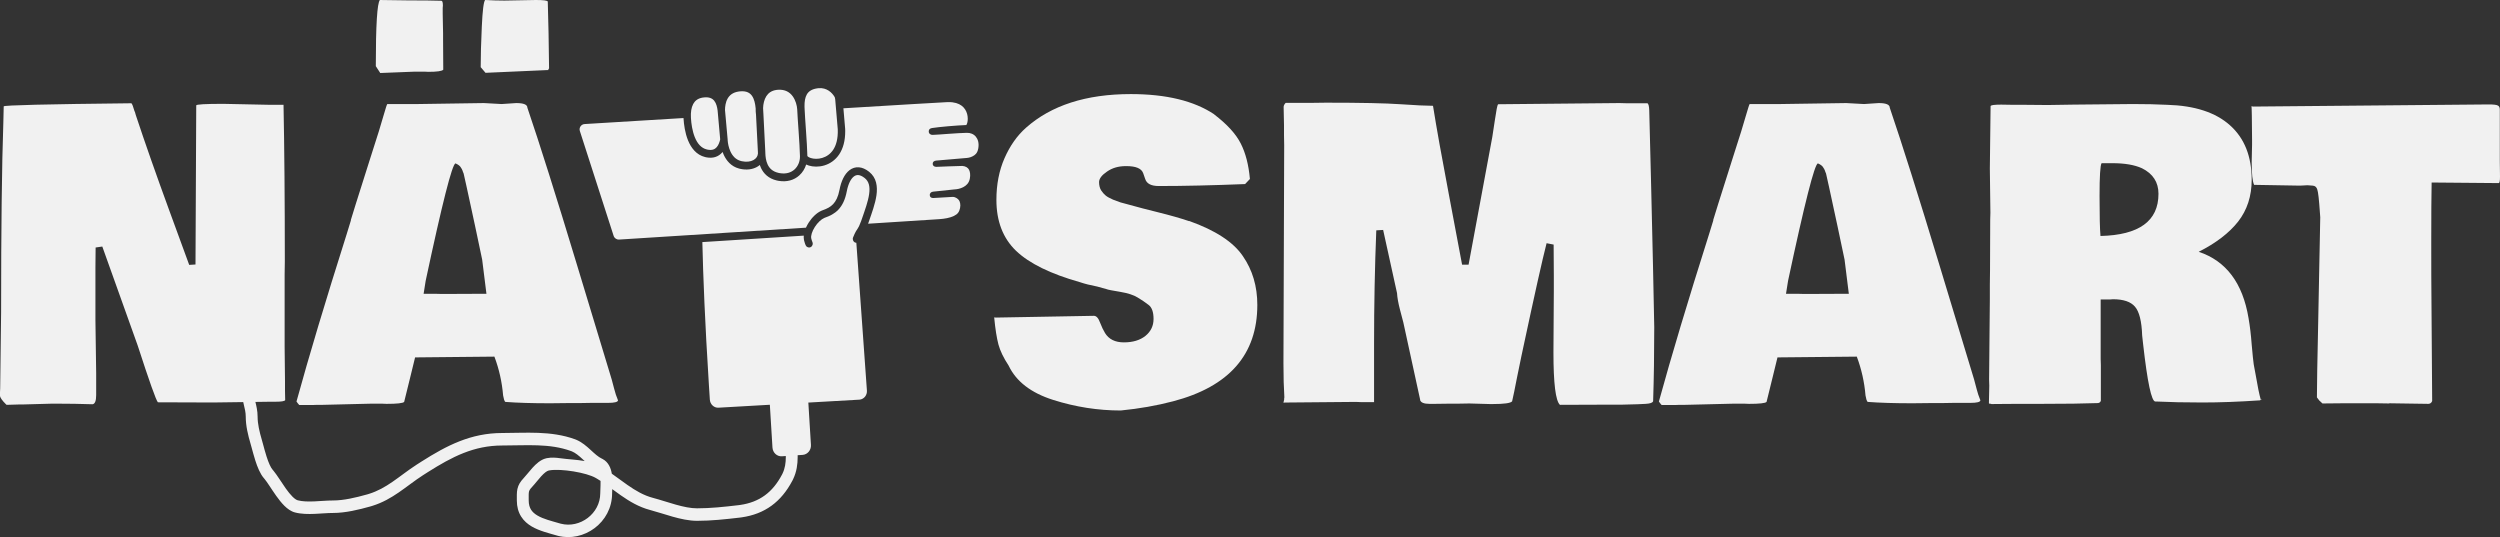 <svg width="256" height="55" viewBox="0 0 256 55" fill="none" xmlns="http://www.w3.org/2000/svg">
<rect x="0" y="0" width="256" height="55" fill="#333333" stroke="none"/>
<path fill-rule="evenodd" clip-rule="evenodd" d="M87.891 17.928C88.061 17.941 88.278 18.022 88.54 18.229C88.985 18.581 89.105 19.114 89 19.87C88.893 20.638 88.57 21.509 88.259 22.41L88.177 22.644C87.997 23.138 87.911 23.276 87.84 23.383C87.793 23.452 87.724 23.547 87.645 23.687C87.565 23.829 87.474 24.018 87.356 24.308C87.274 24.51 87.363 24.746 87.556 24.833C87.599 24.852 87.644 24.862 87.689 24.864C87.746 25.657 87.804 26.46 87.862 27.264L88.772 39.993C88.805 40.45 88.498 40.847 88.071 40.917L87.984 40.926L82.774 41.223L83.04 45.561C83.072 46.089 82.691 46.546 82.189 46.58L81.679 46.614C81.68 46.68 81.681 46.745 81.681 46.811C81.678 47.532 81.586 48.295 81.214 49.071L81.136 49.227C79.996 51.388 78.326 52.634 75.948 52.976L75.715 53.006C74.289 53.173 72.847 53.331 71.377 53.331C70.555 53.331 69.692 53.137 68.881 52.909C68.473 52.794 68.067 52.667 67.68 52.548C67.29 52.428 66.92 52.316 66.569 52.223C65.418 51.92 64.454 51.337 63.574 50.722C63.267 50.508 62.977 50.296 62.693 50.088C62.686 50.25 62.68 50.387 62.68 50.514C62.68 53.538 59.753 55.545 57.137 54.869L57.013 54.834C56.246 54.61 55.228 54.372 54.439 53.906C54.029 53.663 53.643 53.34 53.362 52.891C53.077 52.435 52.924 51.889 52.924 51.245C52.924 50.848 52.904 50.43 52.983 50.069C53.077 49.641 53.293 49.307 53.636 48.945C53.748 48.828 53.875 48.674 54.031 48.485C54.181 48.302 54.352 48.094 54.534 47.895C54.873 47.524 55.349 47.068 55.916 46.935L56.011 46.914C56.484 46.822 56.945 46.864 57.341 46.92C58.178 47.039 59.042 47.06 59.872 47.212C59.801 47.147 59.733 47.084 59.667 47.024C59.266 46.658 58.931 46.375 58.56 46.22L58.485 46.191C56.275 45.385 53.952 45.619 51.43 45.619C48.529 45.619 46.312 46.764 43.811 48.345L43.307 48.667C42.878 48.943 42.474 49.235 42.067 49.534C41.664 49.83 41.253 50.137 40.833 50.425C40.037 50.971 39.175 51.474 38.123 51.801L37.91 51.864C36.742 52.191 35.378 52.528 34.092 52.528C33.528 52.528 32.939 52.59 32.233 52.62C31.571 52.648 30.848 52.644 30.2 52.473C29.782 52.363 29.422 52.088 29.126 51.797C28.825 51.5 28.543 51.138 28.29 50.783C28.037 50.428 27.794 50.052 27.583 49.737C27.391 49.448 27.23 49.217 27.095 49.052L27.038 48.985C26.633 48.525 26.354 47.804 26.151 47.176C25.999 46.703 25.86 46.176 25.749 45.769L25.648 45.409C25.403 44.571 25.164 43.622 25.164 42.65C25.164 42.254 25.072 41.856 24.954 41.38C24.845 40.933 24.706 40.393 24.706 39.838C24.706 39.485 24.978 39.199 25.314 39.199C26.086 39.199 26.002 40.538 26.13 41.06C26.242 41.515 26.378 42.066 26.378 42.65C26.378 43.418 26.569 44.212 26.809 45.033L26.921 45.432C27.033 45.845 27.149 46.294 27.301 46.765C27.504 47.394 27.716 47.875 27.928 48.115L28.008 48.208C28.195 48.436 28.389 48.72 28.577 49.001C28.8 49.336 29.024 49.681 29.261 50.015C29.498 50.348 29.73 50.641 29.956 50.863C30.187 51.091 30.367 51.199 30.494 51.232C30.964 51.356 31.54 51.369 32.184 51.342C32.785 51.316 33.509 51.249 34.092 51.249C35.205 51.249 36.434 50.954 37.597 50.628L37.778 50.574C38.675 50.295 39.427 49.863 40.17 49.353C40.57 49.079 40.958 48.789 41.372 48.485C41.782 48.184 42.211 47.873 42.673 47.576L43.183 47.25C45.728 45.639 48.188 44.34 51.43 44.34C53.788 44.34 56.42 44.084 58.882 44.982L59.003 45.029C59.597 45.276 60.072 45.702 60.463 46.058C60.91 46.468 61.247 46.785 61.633 46.966L61.706 47.002C62.322 47.328 62.557 47.957 62.65 48.508C63.207 48.897 63.74 49.303 64.245 49.656C65.086 50.243 65.912 50.731 66.864 50.982C67.241 51.081 67.632 51.201 68.021 51.321C68.414 51.441 68.804 51.563 69.194 51.673C69.98 51.894 70.719 52.052 71.377 52.052C72.772 52.052 74.153 51.902 75.581 51.734L75.777 51.709C77.777 51.424 79.118 50.417 80.074 48.605L80.129 48.497C80.388 47.957 80.464 47.409 80.467 46.806C80.467 46.77 80.466 46.733 80.465 46.697L80.068 46.724C79.567 46.758 79.133 46.357 79.101 45.828L78.832 41.447L73.565 41.748C73.114 41.773 72.72 41.405 72.688 40.923L72.591 39.414C72.183 32.946 72 28.273 71.921 24.79C72.857 24.731 73.802 24.671 74.748 24.611C77.309 24.448 79.879 24.284 82.307 24.129C82.295 24.269 82.298 24.408 82.323 24.543L82.352 24.675C82.381 24.798 82.413 24.898 82.442 24.974C82.461 25.024 82.479 25.064 82.493 25.093C82.5 25.108 82.506 25.12 82.511 25.13C82.513 25.135 82.516 25.139 82.518 25.142L82.521 25.149L82.522 25.151C82.63 25.34 82.863 25.401 83.043 25.288C83.221 25.175 83.28 24.933 83.176 24.744C83.176 24.744 83.174 24.741 83.172 24.736C83.167 24.726 83.158 24.706 83.147 24.676C83.13 24.633 83.108 24.567 83.088 24.481L83.068 24.387C83.047 24.279 83.058 24.113 83.125 23.897C83.191 23.687 83.301 23.455 83.446 23.231C83.725 22.799 84.09 22.453 84.42 22.312L84.486 22.286C84.962 22.119 85.445 21.894 85.848 21.47C86.255 21.041 86.549 20.443 86.711 19.587C86.855 18.828 87.131 18.305 87.435 18.072C87.578 17.963 87.728 17.916 87.891 17.928ZM56.29 48.162L56.18 48.183C56 48.226 55.744 48.415 55.409 48.782C55.253 48.953 55.102 49.136 54.948 49.323C54.8 49.502 54.643 49.694 54.495 49.85C54.241 50.117 54.19 50.248 54.166 50.356C54.128 50.532 54.139 50.724 54.139 51.245C54.139 51.664 54.235 51.961 54.376 52.187C54.521 52.419 54.739 52.616 55.034 52.79C55.656 53.158 56.46 53.345 57.338 53.602L57.431 53.627C59.385 54.132 61.466 52.593 61.466 50.514C61.466 50.283 61.484 49.98 61.493 49.726C61.498 49.562 61.5 49.401 61.497 49.246C61.393 49.179 61.288 49.112 61.181 49.047L61.016 48.948C60.062 48.391 57.481 47.973 56.29 48.162Z" fill="#F1F1F1"/>
<path d="M79.653 9.193C80.411 9.139 80.875 9.453 81.169 9.854C81.478 10.276 81.61 10.816 81.633 11.183C81.633 11.185 81.634 11.188 81.634 11.19L81.634 11.196C81.652 11.674 81.716 12.564 81.779 13.48C81.842 14.411 81.904 15.371 81.916 15.998C81.927 16.524 81.72 17.028 81.35 17.359C81.01 17.663 80.505 17.844 79.842 17.728L79.708 17.701C79.092 17.56 78.78 17.214 78.606 16.843C78.424 16.457 78.385 16.027 78.373 15.721C78.376 15.643 78.373 15.565 78.365 15.486L78.174 11.687C78.167 11.511 78.159 11.301 78.14 11.078C78.154 10.649 78.251 10.194 78.476 9.843C78.679 9.528 79.002 9.271 79.542 9.204L79.653 9.193Z" fill="#F1F1F1"/>
<path d="M75.801 9.353C76.467 9.297 76.807 9.527 77.01 9.823C77.236 10.149 77.335 10.616 77.38 11.102C77.375 11.335 77.39 11.555 77.416 11.744L77.608 15.534C77.609 15.558 77.609 15.586 77.61 15.622C77.611 15.65 77.612 15.682 77.613 15.717C77.595 15.993 77.439 16.238 77.144 16.396C76.858 16.549 76.447 16.615 75.961 16.508L75.863 16.484C75.331 16.344 75.001 15.958 74.794 15.504C74.609 15.101 74.536 14.671 74.516 14.396L74.51 14.288L74.509 14.262L74.24 11.262C74.242 10.931 74.293 10.478 74.505 10.101C74.693 9.767 75.025 9.455 75.668 9.367L75.801 9.353Z" fill="#F1F1F1"/>
<path d="M83.796 9.032C84.666 8.941 85.224 9.51 85.465 9.932L85.485 9.975C85.503 10.021 85.517 10.082 85.524 10.161L85.787 13.244C85.822 14.224 85.614 14.893 85.318 15.34C85.021 15.789 84.613 16.049 84.193 16.173C83.768 16.299 83.343 16.281 83.037 16.186C82.883 16.139 82.778 16.078 82.719 16.026C82.689 15.998 82.678 15.98 82.675 15.973C82.662 15.322 82.599 14.344 82.536 13.423C82.472 12.489 82.409 11.615 82.392 11.157L82.391 11.149C82.391 11.144 82.391 11.139 82.391 11.135L82.382 10.908C82.373 10.393 82.443 9.979 82.615 9.677C82.785 9.38 83.088 9.135 83.675 9.048L83.796 9.032Z" fill="#F1F1F1"/>
<path d="M71.972 9.99C72.625 9.89 72.949 10.087 73.135 10.317C73.345 10.578 73.441 10.958 73.484 11.323L73.747 14.272C73.688 14.537 73.584 14.85 73.393 15.069C73.295 15.181 73.177 15.267 73.025 15.314C72.891 15.355 72.714 15.37 72.479 15.327L72.375 15.304C71.8 15.164 71.412 14.7 71.151 14.058C70.891 13.416 70.785 12.658 70.751 12.069C70.718 11.5 70.792 11.009 70.982 10.654C71.15 10.339 71.425 10.099 71.879 10.007L71.972 9.99Z" fill="#F1F1F1"/>
<path d="M97.105 10.455C97.736 10.447 98.167 10.603 98.457 10.813C98.766 11.038 98.947 11.348 99.034 11.669C99.123 11.996 99.112 12.345 99.049 12.576C99.017 12.692 98.978 12.765 98.95 12.8C98.949 12.801 98.946 12.804 98.946 12.804C98.469 12.819 97.77 12.873 97.114 12.926C96.432 12.982 95.847 13.051 95.445 13.11C95.238 13.14 95.094 13.248 95.103 13.469C95.112 13.689 95.291 13.821 95.501 13.812C95.85 13.795 96.444 13.761 97.114 13.706C97.792 13.651 98.549 13.615 99.003 13.602C99.362 13.592 99.704 13.723 99.928 13.999C100.133 14.25 100.262 14.63 100.184 15.142L100.165 15.246C100.071 15.715 99.839 15.877 99.591 16.008C99.325 16.148 99.053 16.179 98.803 16.191C98.553 16.203 95.874 16.443 95.874 16.443C95.664 16.456 95.499 16.571 95.511 16.792C95.523 16.998 95.681 17.077 95.874 17.086C95.874 17.086 98.377 16.982 98.543 16.992C98.877 17.014 99.128 17.174 99.233 17.388C99.335 17.596 99.384 17.907 99.312 18.283L99.295 18.359C99.203 18.755 98.946 19.005 98.632 19.167C98.311 19.332 97.962 19.385 97.782 19.392L97.757 19.393L95.555 19.625C95.347 19.647 95.191 19.779 95.212 19.998C95.233 20.218 95.404 20.296 95.613 20.274L97.555 20.162C97.858 20.162 98.088 20.361 98.187 20.489C98.287 20.618 98.392 20.926 98.31 21.308C98.227 21.69 98.082 21.92 97.678 22.114C97.261 22.315 96.726 22.404 96.177 22.442C95.891 22.463 93.017 22.646 88.892 22.909L88.973 22.683C89.269 21.825 89.63 20.856 89.751 19.986C89.874 19.103 89.765 18.197 88.995 17.589C88.651 17.317 88.299 17.158 87.946 17.131C87.588 17.103 87.263 17.216 86.989 17.426C86.458 17.832 86.126 18.59 85.967 19.43C85.826 20.172 85.588 20.613 85.312 20.904C85.032 21.199 84.68 21.375 84.246 21.527L84.141 21.568C83.618 21.79 83.144 22.276 82.819 22.781C82.708 22.952 82.61 23.132 82.53 23.314C80.025 23.474 77.359 23.644 74.703 23.813C70.906 24.054 67.129 24.294 63.863 24.502L63.395 24.531C63.144 24.547 62.914 24.392 62.837 24.154L59.377 13.413C59.267 13.074 59.508 12.725 59.866 12.703C63.087 12.508 66.537 12.298 69.991 12.087C69.992 12.097 69.993 12.108 69.993 12.118C70.03 12.749 70.144 13.61 70.454 14.373C70.764 15.136 71.299 15.862 72.204 16.083L72.348 16.114C72.678 16.175 72.974 16.162 73.237 16.081C73.538 15.989 73.773 15.815 73.952 15.61C73.965 15.595 73.978 15.578 73.992 15.562L73.993 15.561C74.027 15.657 74.066 15.754 74.11 15.851C74.382 16.445 74.863 17.045 75.678 17.26L75.805 17.29C76.432 17.429 77.024 17.358 77.489 17.108C77.602 17.048 77.708 16.975 77.804 16.893C77.838 16.995 77.878 17.098 77.925 17.199C78.193 17.767 78.686 18.285 79.546 18.482L79.721 18.517C80.582 18.667 81.315 18.439 81.841 17.968C82.178 17.667 82.418 17.276 82.552 16.847C82.639 16.889 82.73 16.925 82.824 16.954C83.269 17.091 83.84 17.108 84.399 16.943C84.963 16.776 85.529 16.419 85.94 15.798C86.326 15.216 86.556 14.43 86.55 13.413L86.545 13.206L86.544 13.186L86.365 11.089C91.985 10.748 96.114 10.499 96.976 10.459L97.105 10.455Z" fill="#F1F1F1"/>
<path d="M29.166 26.784L29.146 28.123V35.519L29.184 39.036V40.036L29.203 40.975C29.128 41.082 28.818 41.135 28.274 41.135H27.78L21.822 41.215C19.292 41.215 17.407 41.208 16.167 41.195C15.977 40.982 15.288 39.043 14.099 35.379L10.475 25.245L9.791 25.345L9.772 27.384V32.8L9.848 38.217V40.456C9.848 41.055 9.722 41.368 9.469 41.395C8.216 41.355 7.021 41.335 5.882 41.335H5.294L2.429 41.415H2.049L0.683 41.455L0.626 41.415C0.209 41.002 0 40.702 0 40.516V40.156L0.019 39.756L0.114 31.961C0.114 23.406 0.19 16.936 0.342 12.552L0.38 10.893C0.38 10.774 4.738 10.667 13.454 10.574C13.53 10.627 13.643 10.92 13.795 11.453V11.393L13.909 11.793C14.845 14.618 15.984 17.863 17.325 21.527C18.666 25.178 19.349 27.044 19.374 27.124L20.019 27.084L20.095 10.793C20.095 10.687 21.019 10.634 22.866 10.634L27.629 10.733H29.033C29.121 15.144 29.166 20.494 29.166 26.784Z" fill="#F1F1F1"/>
<path d="M63.284 40.995C63.271 41.168 62.923 41.255 62.24 41.255H60.494L59.318 41.275H58.16L56.32 41.295C54.485 41.295 52.961 41.248 51.746 41.155C51.709 41.142 51.664 41.062 51.614 40.915L51.519 40.495C51.405 39.123 51.108 37.797 50.627 36.518L42.505 36.598C42.455 36.825 42.29 37.497 42.012 38.617C41.734 39.736 41.525 40.582 41.386 41.155C41.259 41.288 40.658 41.355 39.583 41.355L39.109 41.335H38.008L33.075 41.455H32.505L31.974 41.475H30.646C30.557 41.382 30.462 41.262 30.361 41.115C31.626 36.505 33.34 30.788 35.503 23.966L35.94 22.546H35.921L36.433 20.887C36.598 20.354 37.066 18.875 37.837 16.45C38.622 14.025 39.109 12.459 39.298 11.753C39.501 11.047 39.621 10.68 39.659 10.654H42.809L49.545 10.554L51.367 10.654L52.866 10.554C53.625 10.554 54.005 10.713 54.005 11.033C55.27 14.751 56.958 20.101 59.071 27.084C61.184 34.066 62.373 37.99 62.638 38.857L62.904 39.856C62.993 40.216 63.119 40.596 63.284 40.995ZM44.498 30.082L45.276 30.102L49.811 30.082C49.621 28.496 49.476 27.33 49.374 26.584L48.654 23.166C47.894 19.635 47.502 17.836 47.477 17.769C47.452 17.703 47.426 17.643 47.401 17.589C47.389 17.523 47.376 17.483 47.363 17.47C47.35 17.443 47.331 17.403 47.306 17.349C47.294 17.296 47.275 17.263 47.249 17.25C47.237 17.223 47.218 17.19 47.192 17.15C47.104 16.99 46.92 16.85 46.642 16.73C46.3 16.81 45.282 20.821 43.587 28.763L43.378 30.082H44.498ZM51.652 0.06L54.877 0C55.649 0 56.054 0.053 56.092 0.16C56.155 2.185 56.199 4.464 56.225 6.996C56.187 7.076 56.13 7.126 56.13 7.18L56.035 7.176L49.716 7.456L49.223 6.876C49.223 5.743 49.261 4.357 49.337 2.718C49.413 1.066 49.526 0.16 49.678 0C50.374 0.04 51.032 0.06 51.652 0.06ZM45.333 1.439L45.371 3.398V4.018C45.371 5.47 45.377 6.509 45.39 7.136C45.263 7.282 44.751 7.356 43.853 7.356L43.454 7.336H42.486L38.938 7.475L38.483 6.776C38.483 2.592 38.622 0.333 38.9 0C39.355 0.013 40.317 0.027 41.784 0.04C43.264 0.04 44.409 0.053 45.219 0.08C45.307 0.107 45.352 0.273 45.352 0.58L45.333 0.8V1.439Z" fill="#F1F1F1"/>
<path d="M101.975 32.52L112.013 32.34C112.266 32.34 112.475 32.567 112.639 33.02C112.816 33.473 112.987 33.833 113.152 34.099C113.544 34.739 114.189 35.059 115.087 35.059C115.998 35.059 116.732 34.839 117.288 34.399C117.845 33.946 118.123 33.367 118.123 32.66C118.123 31.954 117.952 31.474 117.611 31.221C117.269 30.955 116.896 30.702 116.491 30.462C116.087 30.209 115.485 30.015 114.689 29.882C113.904 29.749 113.474 29.669 113.398 29.642H113.436L112.355 29.342C111.659 29.209 111.077 29.062 110.609 28.902C107.585 28.05 105.397 26.977 104.043 25.684C102.702 24.392 102.032 22.653 102.032 20.468C102.032 18.882 102.31 17.456 102.867 16.19C103.423 14.924 104.151 13.892 105.049 13.092C107.642 10.787 111.222 9.634 115.789 9.634C119.42 9.634 122.272 10.327 124.347 11.713H124.328C125.656 12.726 126.567 13.725 127.061 14.711C127.554 15.684 127.864 16.89 127.99 18.329L127.497 18.849C124.17 18.982 121.223 19.049 118.655 19.049C117.883 19.049 117.421 18.809 117.269 18.329C117.206 18.129 117.136 17.929 117.06 17.729C116.884 17.25 116.314 17.01 115.353 17.01H115.277C114.53 17.01 113.892 17.196 113.36 17.569C112.829 17.929 112.557 18.282 112.544 18.629C112.544 18.975 112.614 19.262 112.753 19.488C112.905 19.715 113.063 19.895 113.227 20.028C113.392 20.161 113.645 20.301 113.986 20.448C114.328 20.581 114.581 20.674 114.746 20.727C114.923 20.767 115.195 20.841 115.561 20.947L116.226 21.127C116.491 21.207 117.263 21.407 118.541 21.727C119.831 22.047 120.906 22.353 121.767 22.646V22.626C124.461 23.586 126.295 24.785 127.269 26.224C128.256 27.65 128.75 29.316 128.75 31.221C128.75 36.298 125.872 39.589 120.116 41.095C118.446 41.535 116.662 41.848 114.764 42.035C112.437 42.035 110.135 41.675 107.857 40.955C105.58 40.236 104.056 39.063 103.284 37.438C102.766 36.651 102.418 35.932 102.241 35.279C102.064 34.612 101.918 33.686 101.804 32.501C101.842 32.514 101.899 32.52 101.975 32.52Z" fill="#F1F1F1"/>
<path d="M140.932 23.586C140.78 27.357 140.704 31.234 140.704 35.219V41.175H139.319L138.845 41.155L132.108 41.215C131.678 41.215 131.45 41.222 131.425 41.235C131.425 41.222 131.45 41.108 131.501 40.895V40.775L131.52 40.695C131.457 39.736 131.425 38.57 131.425 37.197L131.501 14.871L131.482 13.832V12.832L131.444 10.953C131.444 10.82 131.514 10.68 131.653 10.534H134.252L135.771 10.514C139.338 10.514 141.887 10.567 143.418 10.674C144.961 10.78 146.068 10.834 146.739 10.834C147.105 13.125 147.649 16.164 148.37 19.948L149.718 27.104H150.382L152.811 14.031C152.849 13.832 152.937 13.252 153.076 12.293C153.215 11.32 153.323 10.78 153.399 10.674H153.475L165.828 10.554L166.568 10.574H168.693C168.807 10.627 168.87 10.873 168.883 11.313L169.073 18.869C169.225 25.132 169.332 30.009 169.395 33.5C169.395 36.192 169.357 38.717 169.281 41.075C169.243 41.235 168.99 41.328 168.522 41.355L167.669 41.395C166.985 41.422 166.479 41.435 166.151 41.435H165.164C163.937 41.448 162.128 41.455 159.737 41.455C159.294 41.042 159.073 39.256 159.073 36.098L159.111 29.822V28.203C159.111 26.777 159.104 25.724 159.092 25.045L158.371 24.905C157.953 26.517 157.15 30.108 155.961 35.678L155.79 36.478C155.701 36.891 155.549 37.631 155.334 38.697C155.132 39.749 154.968 40.549 154.841 41.095C154.689 41.282 154.019 41.375 152.83 41.375H152.583L150.458 41.315L149.3 41.335H148.408L146.909 41.355H146.378C145.796 41.355 145.474 41.215 145.41 40.935L145.429 40.955L143.702 33.02C143.652 32.82 143.538 32.387 143.361 31.721C143.184 31.041 143.082 30.475 143.057 30.022L141.634 23.546L140.932 23.586Z" fill="#F1F1F1"/>
<path d="M202.792 40.995C202.78 41.168 202.432 41.255 201.749 41.255H200.003L198.827 41.275H197.669L195.828 41.295C193.994 41.295 192.47 41.248 191.255 41.155C191.217 41.142 191.173 41.062 191.122 40.915L191.028 40.495C190.914 39.123 190.616 37.797 190.136 36.518L182.014 36.598C181.964 36.825 181.799 37.497 181.521 38.617C181.243 39.736 181.034 40.582 180.895 41.155C180.768 41.288 180.167 41.355 179.092 41.355L178.617 41.335H177.517L172.583 41.455H172.014L171.483 41.475H170.154C170.066 41.382 169.971 41.262 169.87 41.115C171.135 36.505 172.849 30.788 175.012 23.966L175.449 22.546H175.429L175.942 20.887C176.106 20.354 176.574 18.875 177.346 16.45C178.13 14.025 178.617 12.459 178.807 11.753C179.01 11.047 179.13 10.68 179.168 10.654H182.318L189.054 10.554L190.876 10.654L192.375 10.554C193.134 10.554 193.513 10.713 193.513 11.033C194.778 14.751 196.467 20.101 198.58 27.084C200.692 34.066 201.882 37.99 202.147 38.857L202.413 39.856C202.502 40.216 202.628 40.596 202.792 40.995ZM184.007 30.082L184.785 30.102L189.32 30.082C189.13 28.496 188.984 27.33 188.883 26.584L188.162 23.166C187.403 19.635 187.011 17.836 186.986 17.769C186.96 17.703 186.935 17.643 186.91 17.589C186.897 17.523 186.885 17.483 186.872 17.47C186.859 17.443 186.84 17.403 186.815 17.349C186.802 17.296 186.783 17.263 186.758 17.25C186.745 17.223 186.726 17.19 186.701 17.15C186.613 16.99 186.429 16.85 186.151 16.73C185.809 16.81 184.791 20.821 183.096 28.763L182.887 30.082H184.007Z" fill="#F1F1F1"/>
<path d="M212.318 10.713L218.409 10.654C219.7 10.654 220.87 10.68 221.92 10.733C224.74 10.813 226.885 11.513 228.353 12.832C229.832 14.152 230.573 16.01 230.573 18.409C230.573 20.075 230.111 21.5 229.188 22.686C228.264 23.859 226.916 24.892 225.146 25.784C227.953 26.717 229.656 28.982 230.251 32.581C230.389 33.367 230.498 34.266 230.573 35.279C230.662 36.291 230.731 36.971 230.782 37.318L230.971 38.337C231.173 39.536 231.35 40.402 231.504 40.935L231.426 40.995C229.276 41.142 227.309 41.215 225.526 41.215C223.754 41.215 222.186 41.182 220.819 41.115H220.705C220.313 41.115 219.896 39.15 219.453 35.219L219.358 34.359C219.308 32.893 219.061 31.907 218.618 31.401C218.188 30.895 217.435 30.642 216.36 30.642L216.113 30.662H215.108V36.738L215.127 37.377V41.035C215.089 41.168 214.994 41.248 214.842 41.275C213.45 41.328 211.483 41.355 208.94 41.355C206.41 41.355 204.741 41.362 203.931 41.375L203.817 41.335L203.779 41.355C203.754 41.355 203.716 41.335 203.665 41.295L203.703 39.496L203.684 38.897L203.76 30.602V29.142L203.779 27.643L203.798 22.466L203.817 21.787L203.76 17.25C203.76 17.25 203.785 15.124 203.836 10.873C203.836 10.767 204.197 10.713 204.918 10.713L206.132 10.733H207.29L209.699 10.754L212.318 10.713ZM231.617 40.875L231.521 40.935V40.895C231.521 40.882 231.552 40.875 231.617 40.875ZM231.521 40.935V40.955C231.508 40.955 231.504 40.949 231.504 40.935H231.521ZM219.339 17.23C218.58 16.883 217.568 16.71 216.303 16.71H215.203C215.063 16.923 214.994 18.049 214.994 20.088C214.994 22.113 215.025 23.473 215.089 24.165C219.048 24.072 221.028 22.633 221.028 19.848C221.028 18.662 220.465 17.789 219.339 17.23Z" fill="#F1F1F1"/>
<path d="M256 18.089C256 18.529 255.956 18.749 255.867 18.749C255.867 18.749 253.577 18.729 248.999 18.689C248.972 19.981 248.961 22 248.961 24.745C248.961 27.49 248.965 29.395 248.979 30.462L249.054 41.055C248.992 41.242 248.866 41.342 248.675 41.355L244.671 41.295L244.653 41.315L243.401 41.295H239.928C238.991 41.295 238.289 41.302 237.821 41.315L237.499 41.015C237.486 41.002 237.403 40.895 237.252 40.696C237.252 39.523 237.297 36.918 237.386 32.88L237.594 22.247L237.557 21.747C237.468 20.428 237.379 19.648 237.29 19.408C237.215 19.155 237.057 19.022 236.815 19.009C236.575 18.982 236.398 18.969 236.284 18.969L235.525 19.009L230.82 18.929C230.655 18.582 230.573 17.803 230.573 16.59L230.611 14.831V14.291C230.598 12.159 230.58 11.02 230.553 10.873C230.58 10.873 230.629 10.887 230.706 10.913L254.861 10.694C255.354 10.694 255.665 10.733 255.791 10.813C255.918 10.88 255.98 11.013 255.98 11.213V16.49L256 18.089Z" fill="#F1F1F1"/>
</svg>
